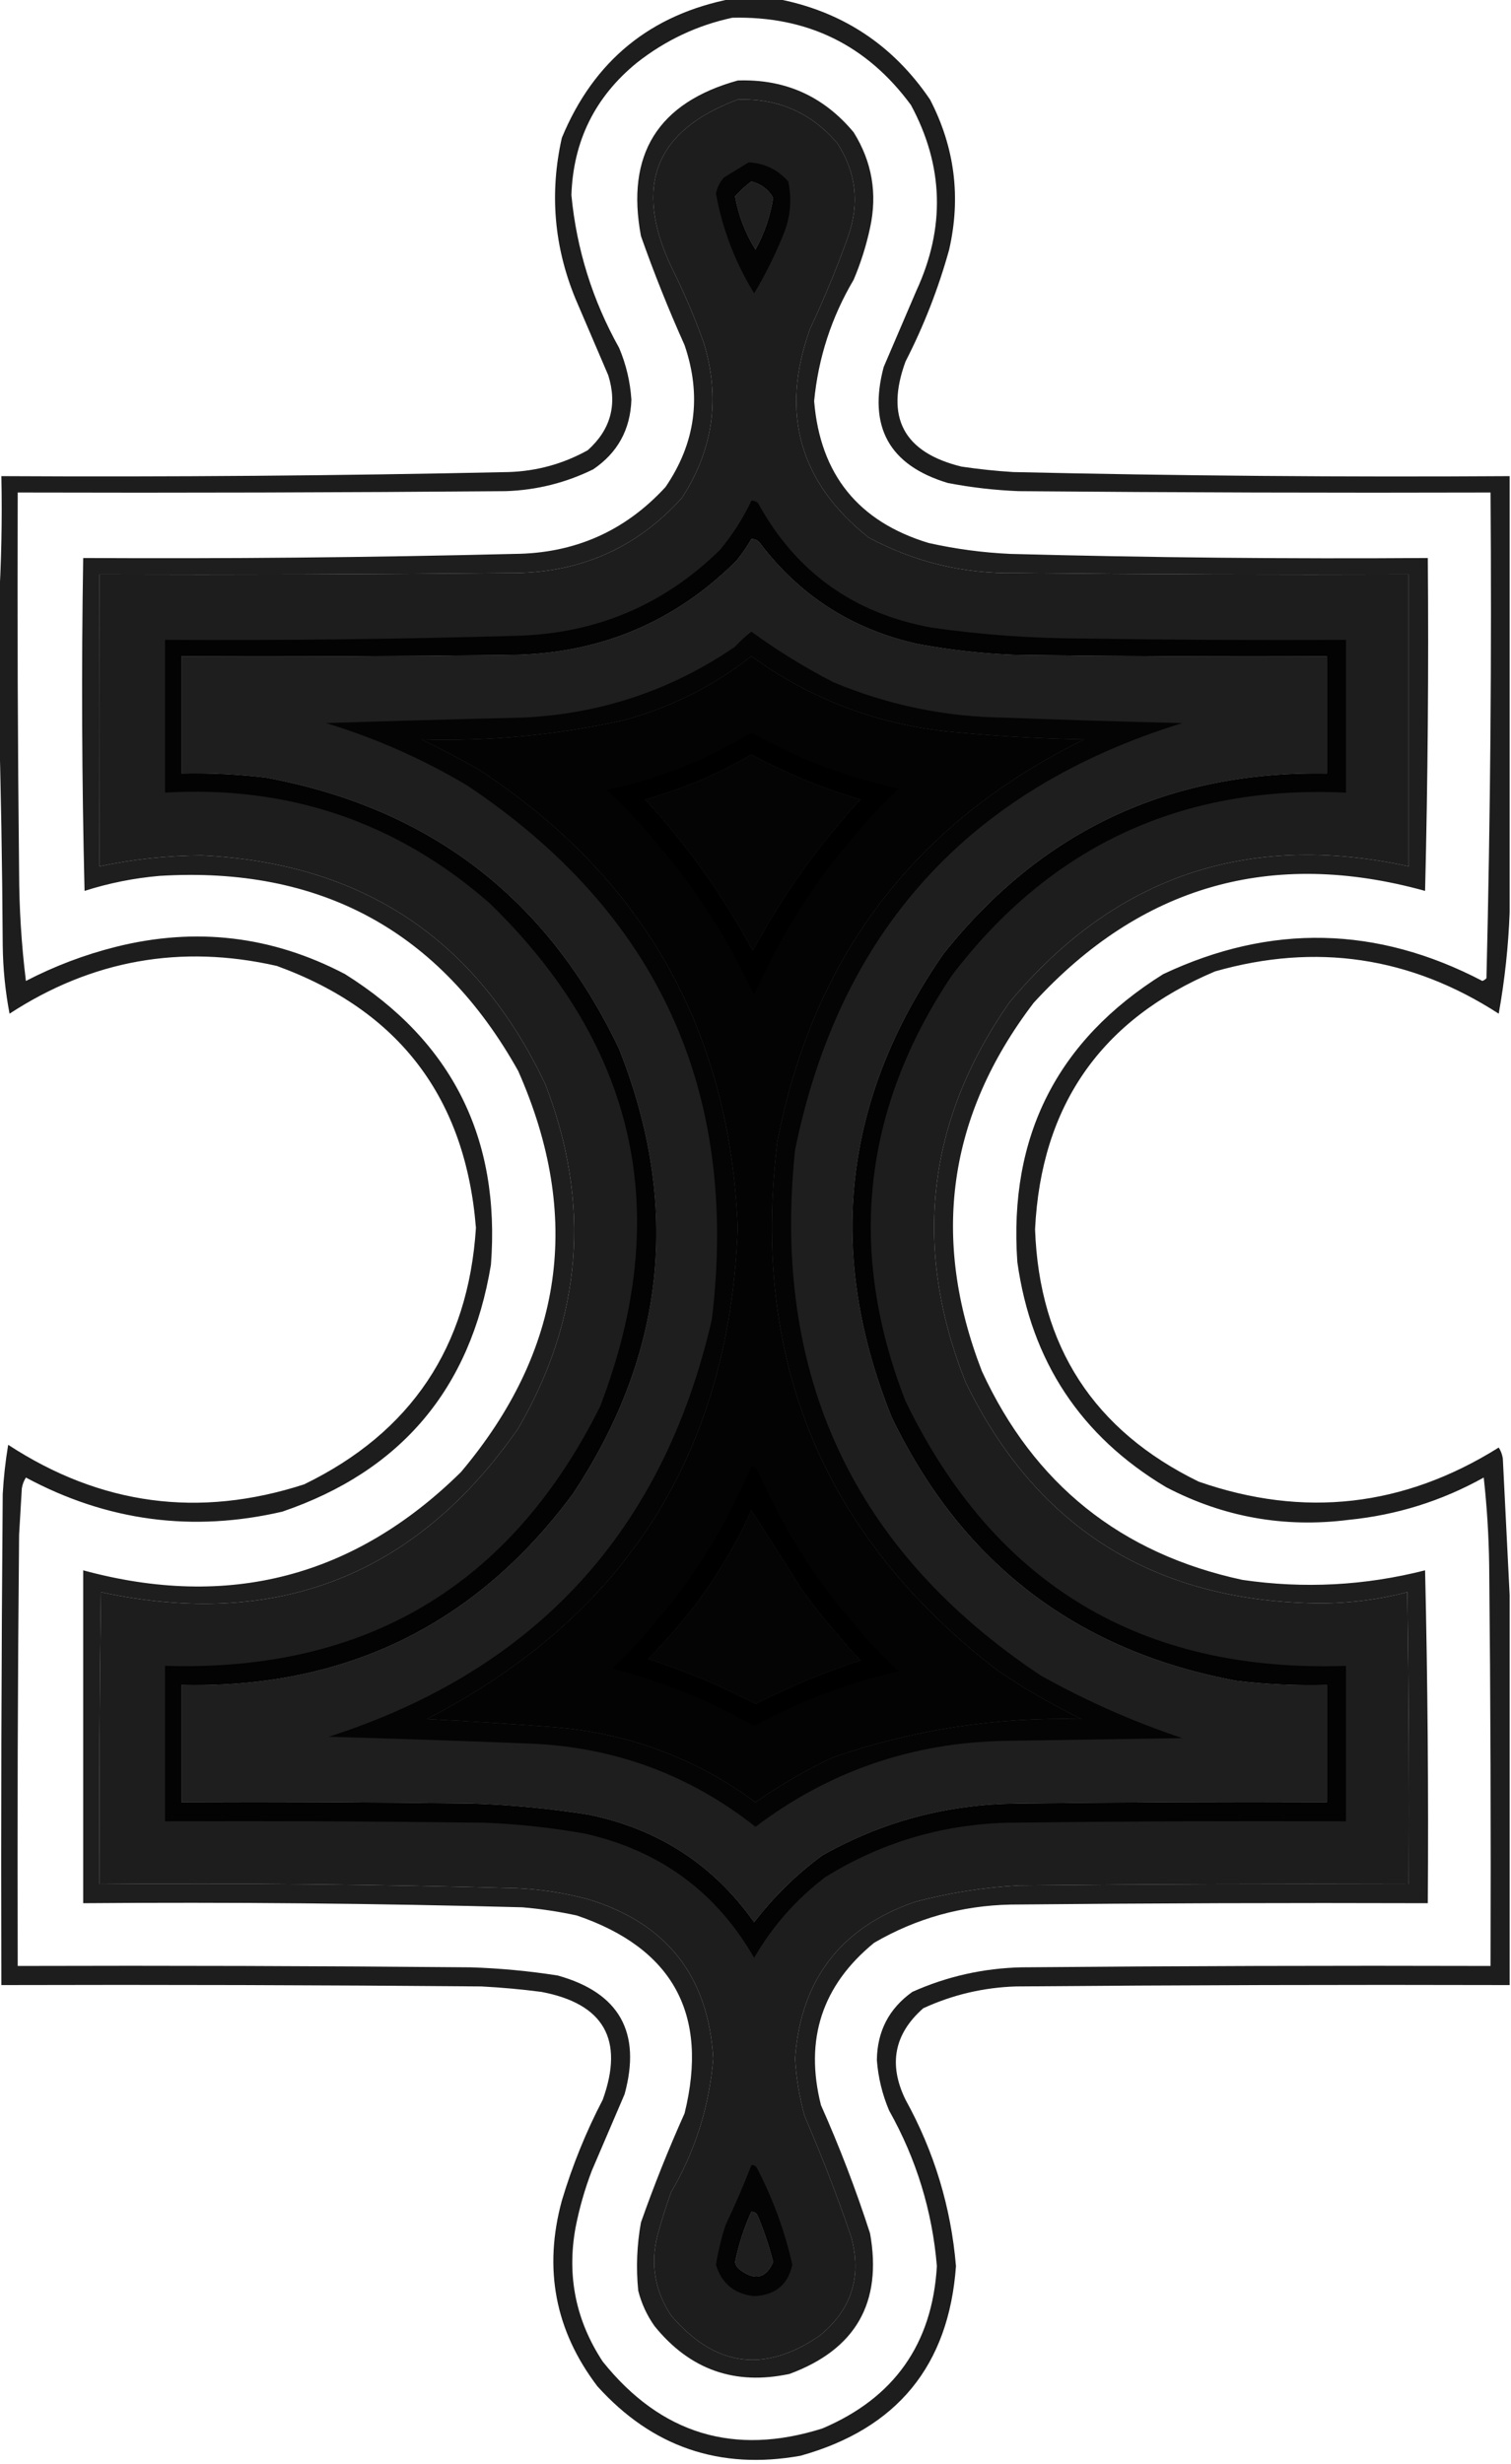 <?xml version="1.0" encoding="UTF-8"?>
<!DOCTYPE svg PUBLIC "-//W3C//DTD SVG 1.1//EN" "http://www.w3.org/Graphics/SVG/1.1/DTD/svg11.dtd">
<svg xmlns="http://www.w3.org/2000/svg" version="1.1" width="554px" height="903px" style="shape-rendering:geometricPrecision; text-rendering:geometricPrecision; image-rendering:optimizeQuality; fill-rule:evenodd; clip-rule:evenodd" xmlns:xlink="http://www.w3.org/1999/xlink">
<g><path style="opacity:0.885" fill="#000000" d="M 268.5,-0.5 C 273.833,-0.5 279.167,-0.5 284.5,-0.5C 308.479,3.98 327.313,16.313 341,36.5C 350.051,53.959 352.385,72.292 348,91.5C 344.065,105.704 338.732,119.371 332,132.5C 324.497,152.994 331.33,165.827 352.5,171C 358.803,171.942 365.137,172.609 371.5,173C 432.156,174.389 492.823,174.889 553.5,174.5C 553.5,227.833 553.5,281.167 553.5,334.5C 553.039,346.805 551.706,359.139 549.5,371.5C 517.191,350.622 482.524,345.456 445.5,356C 403.723,373.621 381.723,405.121 379.5,450.5C 381.026,493.399 401.026,524.233 439.5,543C 478.078,556.42 514.745,552.253 549.5,530.5C 550.281,531.729 550.781,533.062 551,534.5C 551.825,551.326 552.658,567.993 553.5,584.5C 553.5,632.167 553.5,679.833 553.5,727.5C 493.166,727.333 432.832,727.5 372.5,728C 360.596,728.38 349.262,731.046 338.5,736C 327.84,745.388 325.674,756.554 332,769.5C 342.512,788.536 348.679,808.869 350.5,830.5C 347.882,866.963 328.882,890.13 293.5,900C 263.911,905.285 239.078,896.785 219,874.5C 203.524,854.116 199.191,831.45 206,806.5C 209.827,793.686 214.827,781.352 221,769.5C 228.916,747.496 221.416,734.329 198.5,730C 191.193,729.05 183.86,728.383 176.5,728C 117.834,727.5 59.168,727.333 0.5,727.5C 0.333,667.499 0.5,607.499 1,547.5C 1.337,541.461 2.003,535.461 3,529.5C 36.87,551.624 73.037,556.458 111.5,544C 150.69,524.977 171.69,493.644 174.5,450C 170.67,402.313 146.336,370.313 101.5,354C 66.334,346 33.667,351.834 3.5,371.5C 1.93,363.258 1.097,354.925 1,346.5C 0.832,317.33 0.332,288.33 -0.5,259.5C -0.5,247.167 -0.5,234.833 -0.5,222.5C 0.496,206.675 0.83,190.675 0.5,174.5C 62.508,174.84 124.508,174.34 186.5,173C 196.83,172.668 206.497,170.001 215.5,165C 223.9,157.465 226.4,148.298 223,137.5C 219,128.167 215,118.833 211,109.5C 203.114,90.355 201.448,70.688 206,50.5C 217.706,22.24 238.54,5.24 268.5,-0.5 Z M 268.5,6.5 C 295.99,5.829 317.824,16.496 334,38.5C 345.99,60.743 346.657,83.409 336,106.5C 332,115.833 328,125.167 324,134.5C 318.179,156.366 326.012,170.532 347.5,177C 356.088,178.657 364.755,179.657 373.5,180C 431.166,180.5 488.832,180.667 546.5,180.5C 546.947,239.851 546.447,299.184 545,358.5C 544.586,358.957 544.086,359.291 543.5,359.5C 504.819,339.302 465.819,338.469 426.5,357C 387.613,381.272 369.779,416.439 373,462.5C 378.066,498.834 396.232,526.334 427.5,545C 448.54,556.007 470.873,560.007 494.5,557C 512.09,555.247 528.59,550.081 544,541.5C 545.178,552.125 545.845,562.791 546,573.5C 546.5,622.499 546.667,671.499 546.5,720.5C 489.166,720.333 431.832,720.5 374.5,721C 360.526,721.327 347.193,724.327 334.5,730C 325.955,736.089 321.621,744.422 321.5,755C 321.986,761.413 323.486,767.58 326,773.5C 335.974,791.254 341.807,810.254 343.5,830.5C 341.838,859.002 327.838,878.835 301.5,890C 269.14,900.215 242.306,892.048 221,865.5C 211.137,850.519 207.804,834.185 211,816.5C 212.39,809.329 214.39,802.329 217,795.5C 221,786.167 225,776.833 229,767.5C 235.236,744.799 227.069,730.299 204.5,724C 193.898,722.34 183.231,721.34 172.5,721C 117.168,720.5 61.834,720.333 6.5,720.5C 6.333,667.832 6.5,615.166 7,562.5C 7.333,556.833 7.667,551.167 8,545.5C 8.219,544.062 8.719,542.729 9.5,541.5C 39.215,557.465 70.548,561.631 103.5,554C 146.996,539.162 172.496,508.995 180,463.5C 183.532,417.064 165.699,381.564 126.5,357C 99.832,343 71.832,339.667 42.5,347C 31.016,349.884 20.016,354.05 9.5,359.5C 7.862,346.236 7.029,332.903 7,319.5C 6.5,273.168 6.333,226.835 6.5,180.5C 66.168,180.667 125.834,180.5 185.5,180C 196.765,179.615 207.431,176.948 217.5,172C 226.453,165.932 231.12,157.432 231.5,146.5C 231.069,139.913 229.569,133.58 227,127.5C 217.238,110.049 211.405,91.382 209.5,71.5C 210.167,51.666 218.167,35.5 233.5,23C 243.962,14.767 255.629,9.267 268.5,6.5 Z M 270.5,36.5 C 285.236,35.951 297.403,41.284 307,52.5C 313.884,63.123 315.218,74.457 311,86.5C 306.886,98.061 302.219,109.395 297,120.5C 285.912,151.335 293.079,176.835 318.5,197C 335.323,206.029 353.323,210.363 372.5,210C 420.499,210.5 468.499,210.667 516.5,210.5C 516.5,246.167 516.5,281.833 516.5,317.5C 457.271,304.63 408.437,321.297 370,367.5C 339.787,410.876 334.454,457.21 354,506.5C 379.418,558.722 421.251,585.722 479.5,587.5C 491.904,587.928 504.071,586.595 516,583.5C 516.5,619.165 516.667,654.832 516.5,690.5C 468.832,690.333 421.166,690.5 373.5,691C 360.627,691.701 347.96,693.701 335.5,697C 308.188,706.444 293.522,725.61 291.5,754.5C 291.932,761.627 293.099,768.627 295,775.5C 301.228,789.955 306.894,804.621 312,819.5C 316.11,834.24 312.277,846.407 300.5,856C 280.25,869.91 262.083,867.41 246,848.5C 240.125,839.583 238.458,829.916 241,819.5C 242.465,814.106 244.131,808.772 246,803.5C 254.887,788.338 260.054,772.004 261.5,754.5C 259.784,724.285 244.45,704.785 215.5,696C 206.981,693.735 198.315,692.402 189.5,692C 138.515,690.583 87.515,690.083 36.5,690.5C 36.333,654.832 36.5,619.165 37,583.5C 101.577,597.355 152.577,577.355 190,523.5C 213.462,483.123 216.796,441.123 200,397.5C 174.894,344.273 132.894,316.273 74,313.5C 61.348,313.548 48.848,314.882 36.5,317.5C 36.562,281.775 36.562,246.108 36.5,210.5C 86.501,210.667 136.501,210.5 186.5,210C 211.997,210.297 233.164,201.13 250,182.5C 261.532,164.772 264.199,145.772 258,125.5C 254.551,115.935 250.551,106.601 246,97.5C 232.209,68.001 240.375,47.668 270.5,36.5 Z M 275.5,66.5 C 279.078,67.427 281.745,69.427 283.5,72.5C 282.43,79.211 280.263,85.545 277,91.5C 273.258,85.509 270.758,79.009 269.5,72C 271.282,69.94 273.282,68.107 275.5,66.5 Z M 275.5,197.5 C 277.017,197.511 278.184,198.177 279,199.5C 293.621,218.575 312.787,230.742 336.5,236C 348.4,238.211 360.4,239.544 372.5,240C 410.499,240.5 448.499,240.667 486.5,240.5C 486.5,254.833 486.5,269.167 486.5,283.5C 428.639,282.519 381.805,304.519 346,349.5C 309.024,402.62 302.69,459.286 327,519.5C 352.832,573.007 394.999,605.174 453.5,616C 464.46,617.285 475.46,617.785 486.5,617.5C 486.5,631.833 486.5,646.167 486.5,660.5C 448.499,660.333 410.499,660.5 372.5,661C 347.131,661.269 323.464,667.602 301.5,680C 292.019,686.98 283.686,695.147 276.5,704.5C 261.515,683.325 241.182,670.158 215.5,665C 201.583,662.826 187.583,661.492 173.5,661C 137.835,660.5 102.168,660.333 66.5,660.5C 66.5,646.167 66.5,631.833 66.5,617.5C 126.582,618.874 174.415,595.541 210,547.5C 244.037,496.191 249.704,441.858 227,384.5C 200.782,329.304 157.615,296.138 97.5,285C 87.203,283.774 76.87,283.274 66.5,283.5C 66.5,269.167 66.5,254.833 66.5,240.5C 106.835,240.667 147.168,240.5 187.5,240C 219.814,239.582 247.314,228.082 270,205.5C 272.054,202.953 273.887,200.286 275.5,197.5 Z M 275.5,240.5 C 296.624,255.826 320.291,264.993 346.5,268C 363.458,269.691 380.458,270.691 397.5,271C 335.531,301.409 298.031,350.576 285,418.5C 275.155,498.601 301.988,563.101 365.5,612C 375.342,618.757 385.675,624.757 396.5,630C 365.28,629.208 334.947,633.874 305.5,644C 295.473,648.718 285.973,654.218 277,660.5C 255.179,644.445 230.679,635.278 203.5,633C 187.848,631.79 172.181,630.79 156.5,630C 229.422,592.358 267.422,532.358 270.5,450C 267.602,377.519 235.936,321.519 175.5,282C 168.658,278.078 161.658,274.412 154.5,271C 179.47,271.73 204.137,269.397 228.5,264C 245.891,259.304 261.558,251.471 275.5,240.5 Z M 275.5,276.5 C 288.221,283.356 301.554,288.856 315.5,293C 300.001,309.829 286.834,328.329 276,348.5C 265.166,328.329 251.999,309.829 236.5,293C 250.283,289.135 263.283,283.635 275.5,276.5 Z M 275.5,553.5 C 281.618,563.038 287.784,572.704 294,582.5C 300.601,591.604 307.767,600.27 315.5,608.5C 302.284,612.856 289.451,618.189 277,624.5C 264.275,617.818 251.108,612.318 237.5,608C 253.512,592.133 266.179,573.966 275.5,553.5 Z M 275.5,810.5 C 276.75,810.577 277.583,811.244 278,812.5C 280.233,817.866 282.066,823.366 283.5,829C 280.882,834.928 276.882,835.928 271.5,832C 270.426,831.261 269.759,830.261 269.5,829C 270.812,822.578 272.812,816.411 275.5,810.5 Z"/></g>
<g><path style="opacity:0.882" fill="#000000" d="M 270.5,29.5 C 287.782,28.891 301.948,35.225 313,48.5C 319.737,59.32 321.737,70.987 319,83.5C 317.602,90.028 315.602,96.361 313,102.5C 304.863,116.269 300.03,131.103 298.5,147C 300.708,173.873 314.708,191.206 340.5,199C 350.376,201.209 360.376,202.542 370.5,203C 421.489,204.357 472.489,204.857 523.5,204.5C 523.833,245.172 523.5,285.839 522.5,326.5C 466.142,310.903 418.309,324.57 379,367.5C 347.475,408.846 341.141,453.846 360,502.5C 379.059,543.887 410.892,569.387 455.5,579C 478.048,582.295 500.382,581.128 522.5,575.5C 523.447,616.154 523.78,656.821 523.5,697.5C 472.499,697.333 421.499,697.5 370.5,698C 352.564,698.382 335.897,703.049 320.5,712C 301.417,727.585 294.917,747.418 301,771.5C 307.839,786.845 313.839,802.511 319,818.5C 323.561,843.875 313.728,861.042 289.5,870C 269.438,874.312 252.938,868.479 240,852.5C 237.196,848.557 235.196,844.223 234,839.5C 233.169,831.112 233.503,822.779 235,814.5C 239.774,800.951 245.107,787.618 251,774.5C 259.94,738.208 246.773,714.042 211.5,702C 204.898,700.566 198.232,699.566 191.5,699C 137.85,697.564 84.183,697.064 30.5,697.5C 30.5,656.833 30.5,616.167 30.5,575.5C 83.772,589.976 129.939,577.976 169,539.5C 206.612,494.886 213.612,445.886 190,392.5C 161.314,341.212 117.481,317.379 58.5,321C 49.095,321.816 39.928,323.65 31,326.5C 30.005,285.827 29.838,245.161 30.5,204.5C 83.175,204.796 135.842,204.296 188.5,203C 210.647,202.838 229.147,194.671 244,178.5C 255.011,162.406 257.344,145.073 251,126.5C 245.107,113.382 239.774,100.049 235,86.5C 229.394,56.611 241.228,37.611 270.5,29.5 Z M 270.5,36.5 C 240.375,47.668 232.209,68.001 246,97.5C 250.551,106.601 254.551,115.935 258,125.5C 264.199,145.772 261.532,164.772 250,182.5C 233.164,201.13 211.997,210.297 186.5,210C 136.501,210.5 86.501,210.667 36.5,210.5C 36.562,246.108 36.562,281.775 36.5,317.5C 48.848,314.882 61.348,313.548 74,313.5C 132.894,316.273 174.894,344.273 200,397.5C 216.796,441.123 213.462,483.123 190,523.5C 152.577,577.355 101.577,597.355 37,583.5C 36.5,619.165 36.333,654.832 36.5,690.5C 87.515,690.083 138.515,690.583 189.5,692C 198.315,692.402 206.981,693.735 215.5,696C 244.45,704.785 259.784,724.285 261.5,754.5C 260.054,772.004 254.887,788.338 246,803.5C 244.131,808.772 242.465,814.106 241,819.5C 238.458,829.916 240.125,839.583 246,848.5C 262.083,867.41 280.25,869.91 300.5,856C 312.277,846.407 316.11,834.24 312,819.5C 306.894,804.621 301.228,789.955 295,775.5C 293.099,768.627 291.932,761.627 291.5,754.5C 293.522,725.61 308.188,706.444 335.5,697C 347.96,693.701 360.627,691.701 373.5,691C 421.166,690.5 468.832,690.333 516.5,690.5C 516.667,654.832 516.5,619.165 516,583.5C 504.071,586.595 491.904,587.928 479.5,587.5C 421.251,585.722 379.418,558.722 354,506.5C 334.454,457.21 339.787,410.876 370,367.5C 408.437,321.297 457.271,304.63 516.5,317.5C 516.5,281.833 516.5,246.167 516.5,210.5C 468.499,210.667 420.499,210.5 372.5,210C 353.323,210.363 335.323,206.029 318.5,197C 293.079,176.835 285.912,151.335 297,120.5C 302.219,109.395 306.886,98.061 311,86.5C 315.218,74.457 313.884,63.123 307,52.5C 297.403,41.284 285.236,35.951 270.5,36.5 Z M 275.5,66.5 C 273.282,68.107 271.282,69.94 269.5,72C 270.758,79.009 273.258,85.509 277,91.5C 280.263,85.545 282.43,79.211 283.5,72.5C 281.745,69.427 279.078,67.427 275.5,66.5 Z M 275.5,197.5 C 273.887,200.286 272.054,202.953 270,205.5C 247.314,228.082 219.814,239.582 187.5,240C 147.168,240.5 106.835,240.667 66.5,240.5C 66.5,254.833 66.5,269.167 66.5,283.5C 76.87,283.274 87.203,283.774 97.5,285C 157.615,296.138 200.782,329.304 227,384.5C 249.704,441.858 244.037,496.191 210,547.5C 174.415,595.541 126.582,618.874 66.5,617.5C 66.5,631.833 66.5,646.167 66.5,660.5C 102.168,660.333 137.835,660.5 173.5,661C 187.583,661.492 201.583,662.826 215.5,665C 241.182,670.158 261.515,683.325 276.5,704.5C 283.686,695.147 292.019,686.98 301.5,680C 323.464,667.602 347.131,661.269 372.5,661C 410.499,660.5 448.499,660.333 486.5,660.5C 486.5,646.167 486.5,631.833 486.5,617.5C 475.46,617.785 464.46,617.285 453.5,616C 394.999,605.174 352.832,573.007 327,519.5C 302.69,459.286 309.024,402.62 346,349.5C 381.805,304.519 428.639,282.519 486.5,283.5C 486.5,269.167 486.5,254.833 486.5,240.5C 448.499,240.667 410.499,240.5 372.5,240C 360.4,239.544 348.4,238.211 336.5,236C 312.787,230.742 293.621,218.575 279,199.5C 278.184,198.177 277.017,197.511 275.5,197.5 Z M 275.5,240.5 C 261.558,251.471 245.891,259.304 228.5,264C 204.137,269.397 179.47,271.73 154.5,271C 161.658,274.412 168.658,278.078 175.5,282C 235.936,321.519 267.602,377.519 270.5,450C 267.422,532.358 229.422,592.358 156.5,630C 172.181,630.79 187.848,631.79 203.5,633C 230.679,635.278 255.179,644.445 277,660.5C 285.973,654.218 295.473,648.718 305.5,644C 334.947,633.874 365.28,629.208 396.5,630C 385.675,624.757 375.342,618.757 365.5,612C 301.988,563.101 275.155,498.601 285,418.5C 298.031,350.576 335.531,301.409 397.5,271C 380.458,270.691 363.458,269.691 346.5,268C 320.291,264.993 296.624,255.826 275.5,240.5 Z M 275.5,276.5 C 263.283,283.635 250.283,289.135 236.5,293C 251.999,309.829 265.166,328.329 276,348.5C 286.834,328.329 300.001,309.829 315.5,293C 301.554,288.856 288.221,283.356 275.5,276.5 Z M 275.5,553.5 C 266.179,573.966 253.512,592.133 237.5,608C 251.108,612.318 264.275,617.818 277,624.5C 289.451,618.189 302.284,612.856 315.5,608.5C 307.767,600.27 300.601,591.604 294,582.5C 287.784,572.704 281.618,563.038 275.5,553.5 Z M 275.5,810.5 C 272.812,816.411 270.812,822.578 269.5,829C 269.759,830.261 270.426,831.261 271.5,832C 276.882,835.928 280.882,834.928 283.5,829C 282.066,823.366 280.233,817.866 278,812.5C 277.583,811.244 276.75,810.577 275.5,810.5 Z"/></g>
<g><path style="opacity:0.862" fill="#000000" d="M 274.5,59.5 C 280.289,59.811 285.122,62.144 289,66.5C 290.452,73.284 289.785,79.951 287,86.5C 283.995,93.844 280.495,100.844 276.5,107.5C 269.57,96.21 264.903,84.044 262.5,71C 262.934,68.684 263.934,66.684 265.5,65C 268.596,63.128 271.596,61.295 274.5,59.5 Z M 275.5,66.5 C 273.282,68.107 271.282,69.94 269.5,72C 270.758,79.009 273.258,85.509 277,91.5C 280.263,85.545 282.43,79.211 283.5,72.5C 281.745,69.427 279.078,67.427 275.5,66.5 Z"/></g>
<g><path style="opacity:0.879" fill="#000000" d="M 275.5,183.5 C 276.496,183.414 277.329,183.748 278,184.5C 291.847,209.652 313.013,224.819 341.5,230C 360.067,232.659 378.733,233.992 397.5,234C 429.498,234.5 461.498,234.667 493.5,234.5C 493.5,253.167 493.5,271.833 493.5,290.5C 433.385,287.648 385.218,309.981 349,357.5C 316.214,406.461 310.548,458.461 332,513.5C 364.641,580.751 418.475,613.084 493.5,610.5C 493.5,629.5 493.5,648.5 493.5,667.5C 452.165,667.333 410.832,667.5 369.5,668C 345.268,668.637 322.934,675.304 302.5,688C 291.816,696.176 283.149,706.01 276.5,717.5C 262.603,693.359 241.936,678.193 214.5,672C 202.263,669.81 189.93,668.476 177.5,668C 138.501,667.5 99.501,667.333 60.5,667.5C 60.5,648.5 60.5,629.5 60.5,610.5C 134.095,612.798 187.261,581.131 220,515.5C 247.106,445.027 233.606,383.527 179.5,331C 145.53,301.287 105.864,287.787 60.5,290.5C 60.5,271.833 60.5,253.167 60.5,234.5C 103.509,234.732 146.509,234.232 189.5,233C 218.585,232.204 243.418,221.704 264,201.5C 268.603,195.952 272.437,189.952 275.5,183.5 Z M 275.5,197.5 C 273.887,200.286 272.054,202.953 270,205.5C 247.314,228.082 219.814,239.582 187.5,240C 147.168,240.5 106.835,240.667 66.5,240.5C 66.5,254.833 66.5,269.167 66.5,283.5C 76.87,283.274 87.203,283.774 97.5,285C 157.615,296.138 200.782,329.304 227,384.5C 249.704,441.858 244.037,496.191 210,547.5C 174.415,595.541 126.582,618.874 66.5,617.5C 66.5,631.833 66.5,646.167 66.5,660.5C 102.168,660.333 137.835,660.5 173.5,661C 187.583,661.492 201.583,662.826 215.5,665C 241.182,670.158 261.515,683.325 276.5,704.5C 283.686,695.147 292.019,686.98 301.5,680C 323.464,667.602 347.131,661.269 372.5,661C 410.499,660.5 448.499,660.333 486.5,660.5C 486.5,646.167 486.5,631.833 486.5,617.5C 475.46,617.785 464.46,617.285 453.5,616C 394.999,605.174 352.832,573.007 327,519.5C 302.69,459.286 309.024,402.62 346,349.5C 381.805,304.519 428.639,282.519 486.5,283.5C 486.5,269.167 486.5,254.833 486.5,240.5C 448.499,240.667 410.499,240.5 372.5,240C 360.4,239.544 348.4,238.211 336.5,236C 312.787,230.742 293.621,218.575 279,199.5C 278.184,198.177 277.017,197.511 275.5,197.5 Z M 275.5,240.5 C 261.558,251.471 245.891,259.304 228.5,264C 204.137,269.397 179.47,271.73 154.5,271C 161.658,274.412 168.658,278.078 175.5,282C 235.936,321.519 267.602,377.519 270.5,450C 267.422,532.358 229.422,592.358 156.5,630C 172.181,630.79 187.848,631.79 203.5,633C 230.679,635.278 255.179,644.445 277,660.5C 285.973,654.218 295.473,648.718 305.5,644C 334.947,633.874 365.28,629.208 396.5,630C 385.675,624.757 375.342,618.757 365.5,612C 301.988,563.101 275.155,498.601 285,418.5C 298.031,350.576 335.531,301.409 397.5,271C 380.458,270.691 363.458,269.691 346.5,268C 320.291,264.993 296.624,255.826 275.5,240.5 Z M 275.5,276.5 C 263.283,283.635 250.283,289.135 236.5,293C 251.999,309.829 265.166,328.329 276,348.5C 286.834,328.329 300.001,309.829 315.5,293C 301.554,288.856 288.221,283.356 275.5,276.5 Z M 275.5,553.5 C 266.179,573.966 253.512,592.133 237.5,608C 251.108,612.318 264.275,617.818 277,624.5C 289.451,618.189 302.284,612.856 315.5,608.5C 307.767,600.27 300.601,591.604 294,582.5C 287.784,572.704 281.618,563.038 275.5,553.5 Z"/></g>
<g><path style="opacity:0.865" fill="#000000" d="M 275.5,231.5 C 284.942,238.397 294.942,244.563 305.5,250C 325.629,258.426 346.629,262.759 368.5,263C 390.162,263.829 411.828,264.495 433.5,265C 355.175,289.153 307.842,341.32 291.5,421.5C 282.892,504.1 312.892,568.267 381.5,614C 398.128,623.315 415.461,630.982 433.5,637C 411.833,637.333 390.167,637.667 368.5,638C 334.415,638.631 303.915,649.131 277,669.5C 252.913,650.467 225.413,640.3 194.5,639C 169.841,638.017 145.174,637.184 120.5,636.5C 196.393,612.11 243.227,561.11 261,483.5C 271.088,399.854 241.254,334.687 171.5,288C 155.116,278.205 137.783,270.538 119.5,265C 143.497,264.231 167.497,263.564 191.5,263C 220.08,261.697 246.08,253.031 269.5,237C 271.396,234.932 273.396,233.099 275.5,231.5 Z M 275.5,240.5 C 261.558,251.471 245.891,259.304 228.5,264C 204.137,269.397 179.47,271.73 154.5,271C 161.658,274.412 168.658,278.078 175.5,282C 235.936,321.519 267.602,377.519 270.5,450C 267.422,532.358 229.422,592.358 156.5,630C 172.181,630.79 187.848,631.79 203.5,633C 230.679,635.278 255.179,644.445 277,660.5C 285.973,654.218 295.473,648.718 305.5,644C 334.947,633.874 365.28,629.208 396.5,630C 385.675,624.757 375.342,618.757 365.5,612C 301.988,563.101 275.155,498.601 285,418.5C 298.031,350.576 335.531,301.409 397.5,271C 380.458,270.691 363.458,269.691 346.5,268C 320.291,264.993 296.624,255.826 275.5,240.5 Z M 275.5,276.5 C 263.283,283.635 250.283,289.135 236.5,293C 251.999,309.829 265.166,328.329 276,348.5C 286.834,328.329 300.001,309.829 315.5,293C 301.554,288.856 288.221,283.356 275.5,276.5 Z M 275.5,553.5 C 266.179,573.966 253.512,592.133 237.5,608C 251.108,612.318 264.275,617.818 277,624.5C 289.451,618.189 302.284,612.856 315.5,608.5C 307.767,600.27 300.601,591.604 294,582.5C 287.784,572.704 281.618,563.038 275.5,553.5 Z"/></g>
<g><path style="opacity:0.86" fill="#000000" d="M 275.5,268.5 C 292.424,277.977 310.424,284.811 329.5,289C 306.961,310.712 289.294,335.879 276.5,364.5C 263.086,336.103 245.086,311.103 222.5,289.5C 241.457,285.411 259.124,278.411 275.5,268.5 Z M 275.5,276.5 C 263.283,283.635 250.283,289.135 236.5,293C 251.999,309.829 265.166,328.329 276,348.5C 286.834,328.329 300.001,309.829 315.5,293C 301.554,288.856 288.221,283.356 275.5,276.5 Z"/></g>
<g><path style="opacity:0.856" fill="#000000" d="M 275.5,537.5 C 276.376,537.369 277.043,537.702 277.5,538.5C 289.912,566.669 307.245,591.336 329.5,612.5C 310.929,616.801 293.262,623.468 276.5,632.5C 259.999,623.243 242.666,616.243 224.5,611.5C 246.456,590.255 263.456,565.589 275.5,537.5 Z M 275.5,553.5 C 266.179,573.966 253.512,592.133 237.5,608C 251.108,612.318 264.275,617.818 277,624.5C 289.451,618.189 302.284,612.856 315.5,608.5C 307.767,600.27 300.601,591.604 294,582.5C 287.784,572.704 281.618,563.038 275.5,553.5 Z"/></g>
<g><path style="opacity:0.87" fill="#000000" d="M 275.5,793.5 C 276.376,793.369 277.043,793.702 277.5,794.5C 283.389,805.775 287.722,817.609 290.5,830C 288.894,837.331 284.227,841.165 276.5,841.5C 269.272,840.727 264.605,836.894 262.5,830C 263.296,825.119 264.463,820.286 266,815.5C 269.454,808.262 272.621,800.928 275.5,793.5 Z M 275.5,810.5 C 272.812,816.411 270.812,822.578 269.5,829C 269.759,830.261 270.426,831.261 271.5,832C 276.882,835.928 280.882,834.928 283.5,829C 282.066,823.366 280.233,817.866 278,812.5C 277.583,811.244 276.75,810.577 275.5,810.5 Z"/></g>
</svg>
